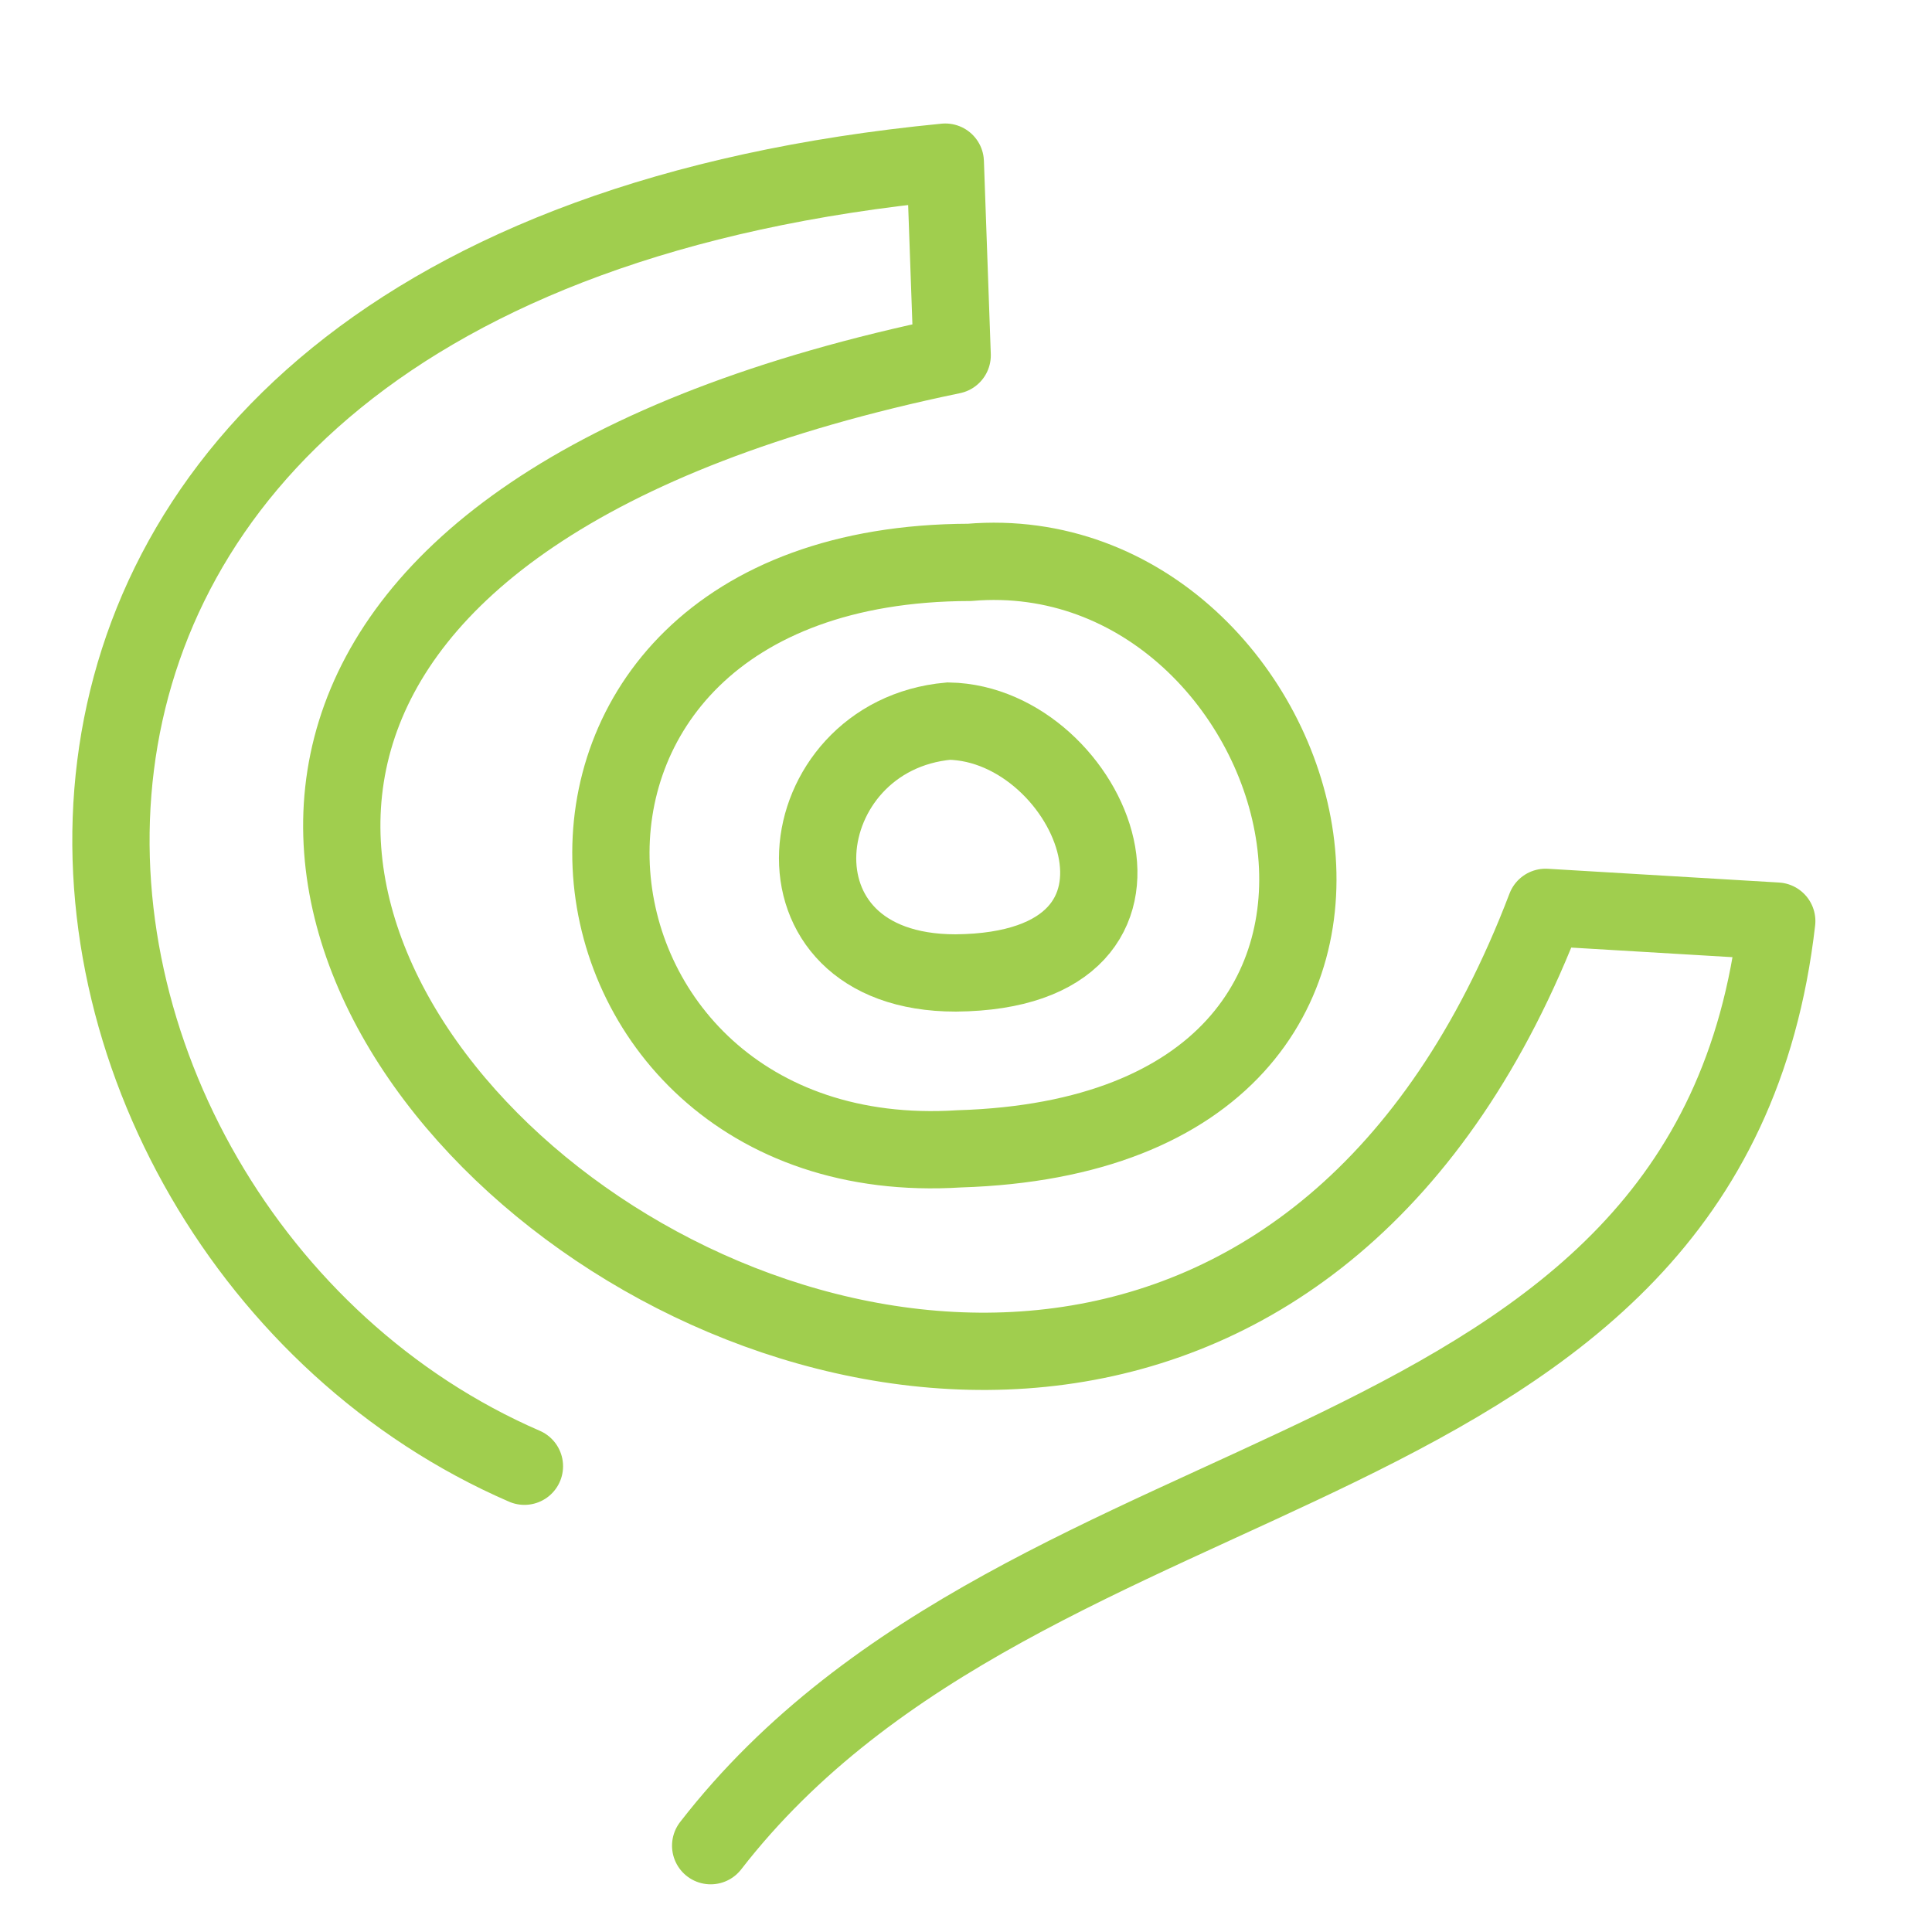 <?xml version="1.0" encoding="UTF-8" standalone="no"?>
<!-- Created with Inkscape (http://www.inkscape.org/) -->

<svg
   xmlns:dc="http://purl.org/dc/elements/1.1/"
   xmlns:cc="http://creativecommons.org/ns#"
   xmlns:rdf="http://www.w3.org/1999/02/22-rdf-syntax-ns#"
   xmlns:svg="http://www.w3.org/2000/svg"
   xmlns="http://www.w3.org/2000/svg"
   xmlns:sodipodi="http://sodipodi.sourceforge.net/DTD/sodipodi-0.dtd"
   xmlns:inkscape="http://www.inkscape.org/namespaces/inkscape"
   width="25"
   height="25"
   viewBox="0 0 25 25"
   id="svg2"
   version="1.1"
   inkscape:version="0.91 r13725"
   sodipodi:docname="logo.svg"
   inkscape:export-filename="logo.png"
   inkscape:export-xdpi="89"
   inkscape:export-ydpi="89">
  <defs
     id="defs4" />
  <sodipodi:namedview
     id="base"
     pagecolor="#ff00ff"
     bordercolor="#666666"
     borderopacity="1.0"
     inkscape:pageopacity="0"
     inkscape:pageshadow="2"
     inkscape:zoom="22.4"
     inkscape:cx="9.54597"
     inkscape:cy="5.1220329"
     inkscape:document-units="px"
     inkscape:current-layer="layer1"
     showgrid="false"
     inkscape:window-width="1855"
     inkscape:window-height="1056"
     inkscape:window-x="1985"
     inkscape:window-y="24"
     inkscape:window-maximized="1"
     units="px" />
  <g
     inkscape:label="Layer 1"
     inkscape:groupmode="layer"
     id="layer1"
     transform="translate(0,-1027.362)">
    <path
       style="fill:none;fill-rule:evenodd;stroke:#a0ce4e;stroke-width:1;stroke-linecap:round;stroke-linejoin:round;stroke-opacity:1;stroke-miterlimit:4;stroke-dasharray:none;fill-opacity:1"
       d="m 6.786,1046.335 c -7.075,-3.067 -8.848,-15.489 5.446,-16.875 l 0.089,2.5 c -19.259,3.993 2.05,21.92 7.679,7.143 l 2.991,0.178 c -0.868,7.553 -9.634,6.597 -13.795,11.964"
       id="path4156"
       inkscape:connector-curvature="0"
       sodipodi:nodetypes="cccccc" />
    <path
       style="fill:none;fill-rule:evenodd;stroke:#a0ce4e;stroke-width:1px;stroke-linecap:butt;stroke-linejoin:miter;stroke-opacity:1"
       d="m 12.545,1034.639 c -6.588,0.019 -5.73,7.942 -0.134,7.589 6.914,-0.211 4.631,-7.968 0.134,-7.589 z"
       id="path4158"
       inkscape:connector-curvature="0"
       sodipodi:nodetypes="ccc" />
    <path
       style="fill:none;fill-rule:evenodd;stroke:#a0ce4e;stroke-width:1px;stroke-linecap:butt;stroke-linejoin:miter;stroke-opacity:1"
       d="m 12.277,1036.693 c 1.852,0.035 3.196,3.233 0.089,3.259 -2.558,0 -2.171,-3.071 -0.089,-3.259 z"
       id="path4160"
       inkscape:connector-curvature="0"
       sodipodi:nodetypes="ccc" />
  </g>
</svg>
